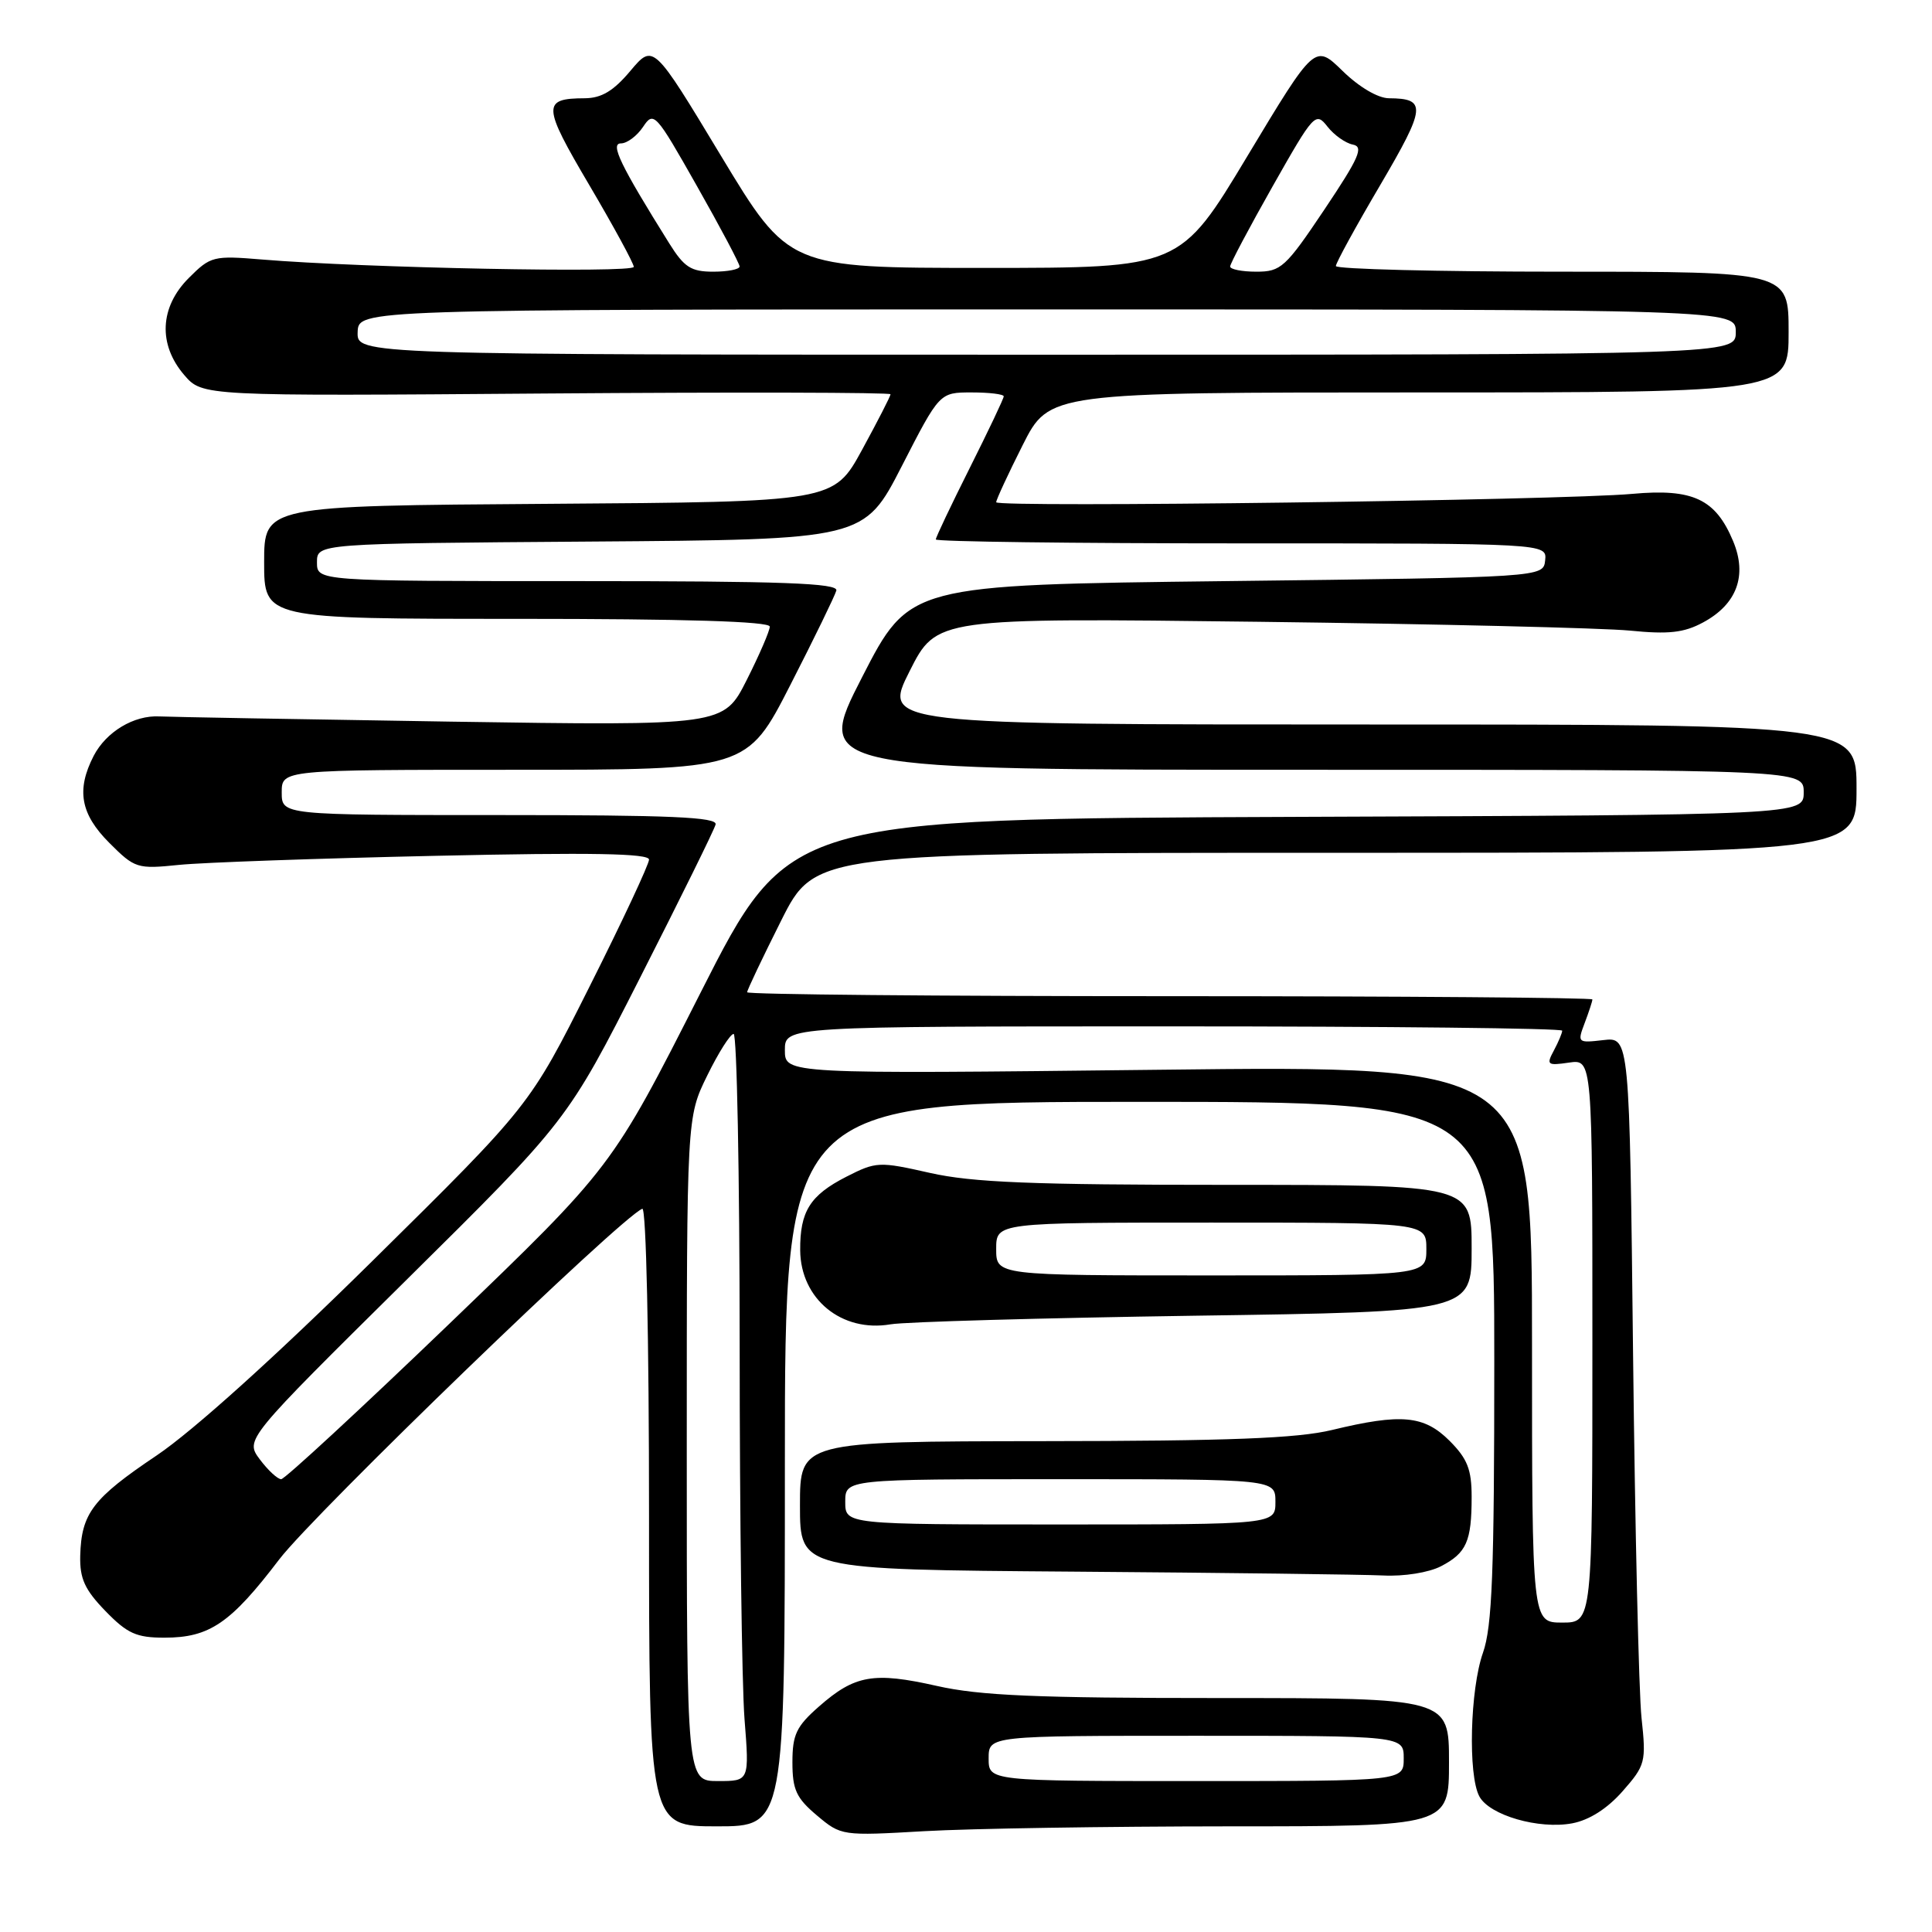 <?xml version="1.0" encoding="UTF-8" standalone="no"?>
<!DOCTYPE svg PUBLIC "-//W3C//DTD SVG 1.1//EN" "http://www.w3.org/Graphics/SVG/1.1/DTD/svg11.dtd" >
<svg xmlns="http://www.w3.org/2000/svg" xmlns:xlink="http://www.w3.org/1999/xlink" version="1.1" viewBox="0 0 256 256">
 <g >
 <path fill="currentColor"
d=" M 162.75 242.00 C 192.00 242.00 192.00 242.00 192.00 233.50 C 192.00 225.00 192.00 225.00 161.62 225.00 C 137.33 225.00 129.82 224.68 124.12 223.39 C 115.77 221.51 113.27 221.94 108.52 226.12 C 105.52 228.75 105.00 229.84 105.00 233.51 C 105.00 237.14 105.51 238.25 108.24 240.55 C 111.46 243.26 111.55 243.27 122.49 242.64 C 128.55 242.29 146.66 242.01 162.75 242.00 Z  M 104.00 194.00 C 104.00 146.00 104.00 146.00 151.00 146.00 C 198.00 146.00 198.00 146.00 198.00 180.37 C 198.00 208.37 197.72 215.54 196.50 219.00 C 194.79 223.85 194.50 235.20 196.02 238.03 C 197.35 240.53 203.90 242.43 208.33 241.60 C 210.59 241.17 212.97 239.66 215.01 237.34 C 218.03 233.90 218.14 233.48 217.51 227.62 C 217.15 224.25 216.65 202.58 216.39 179.46 C 215.92 137.41 215.92 137.41 212.44 137.82 C 209.04 138.21 208.99 138.17 209.98 135.55 C 210.54 134.07 211.00 132.67 211.00 132.43 C 211.00 132.20 185.80 132.00 155.00 132.00 C 124.20 132.00 99.00 131.77 99.00 131.48 C 99.00 131.19 101.03 126.92 103.51 121.98 C 108.02 113.00 108.02 113.00 177.01 113.00 C 246.00 113.00 246.00 113.00 246.00 104.50 C 246.00 96.00 246.00 96.00 181.49 96.00 C 116.97 96.00 116.97 96.00 120.53 88.93 C 124.09 81.87 124.09 81.87 166.80 82.39 C 190.28 82.68 212.42 83.21 215.99 83.56 C 221.11 84.07 223.14 83.84 225.66 82.48 C 230.15 80.07 231.55 76.26 229.65 71.71 C 227.32 66.12 224.32 64.71 216.29 65.44 C 206.84 66.30 132.00 67.28 132.00 66.55 C 132.00 66.22 133.58 62.81 135.51 58.98 C 139.03 52.00 139.03 52.00 188.01 52.00 C 237.00 52.00 237.00 52.00 237.00 44.00 C 237.00 36.00 237.00 36.00 207.00 36.00 C 190.50 36.00 177.00 35.66 177.01 35.25 C 177.01 34.84 179.66 30.00 182.90 24.50 C 188.95 14.19 189.07 13.05 184.04 13.02 C 182.59 13.01 180.09 11.54 177.91 9.41 C 174.23 5.82 174.23 5.82 165.30 20.66 C 156.38 35.50 156.38 35.50 130.44 35.50 C 104.50 35.50 104.50 35.50 95.53 20.64 C 86.57 5.78 86.57 5.78 83.53 9.39 C 81.30 12.05 79.71 13.00 77.50 13.02 C 71.82 13.04 71.86 13.97 78.07 24.50 C 81.31 30.00 83.97 34.89 83.98 35.36 C 84.00 36.21 48.00 35.50 34.76 34.39 C 28.26 33.85 27.91 33.94 25.01 36.84 C 21.16 40.69 20.93 45.64 24.41 49.69 C 26.82 52.49 26.82 52.49 72.41 52.14 C 97.48 51.95 118.00 52.00 118.00 52.24 C 118.00 52.49 116.30 55.80 114.23 59.60 C 110.46 66.50 110.46 66.50 72.73 66.76 C 35.00 67.02 35.00 67.02 35.00 74.51 C 35.00 82.00 35.00 82.00 68.50 82.00 C 90.79 82.00 102.00 82.34 102.00 83.03 C 102.00 83.59 100.62 86.78 98.94 90.11 C 95.88 96.17 95.88 96.17 59.69 95.62 C 39.79 95.31 22.43 95.00 21.12 94.93 C 17.75 94.75 14.07 96.96 12.41 100.16 C 10.09 104.67 10.66 107.86 14.49 111.69 C 17.87 115.07 18.17 115.17 23.74 114.60 C 26.91 114.28 42.21 113.74 57.75 113.40 C 78.36 112.94 86.00 113.08 86.00 113.90 C 86.00 114.52 82.45 122.11 78.10 130.76 C 70.20 146.50 70.20 146.50 49.35 167.08 C 36.43 179.83 25.56 189.62 20.78 192.84 C 12.29 198.54 10.78 200.52 10.63 206.15 C 10.56 209.17 11.22 210.63 13.96 213.46 C 16.87 216.46 18.07 217.00 21.79 217.00 C 27.76 217.00 30.55 215.10 37.00 206.63 C 41.64 200.54 82.39 161.18 85.11 160.17 C 85.62 159.97 86.00 177.18 86.00 200.92 C 86.00 242.00 86.00 242.00 95.00 242.00 C 104.00 242.00 104.00 242.00 104.00 194.00 Z  M 190.93 207.54 C 194.32 205.78 195.00 204.25 195.00 198.34 C 195.00 194.71 194.44 193.29 192.08 190.92 C 188.69 187.54 185.69 187.26 176.50 189.48 C 171.92 190.59 162.88 190.94 138.25 190.96 C 106.00 191.00 106.00 191.00 106.00 199.49 C 106.00 207.98 106.00 207.98 142.25 208.25 C 162.19 208.40 180.66 208.63 183.30 208.76 C 186.02 208.90 189.33 208.37 190.93 207.54 Z  M 158.25 174.34 C 195.00 173.81 195.00 173.81 195.00 165.41 C 195.00 157.00 195.00 157.00 162.62 157.00 C 136.72 157.00 128.84 156.68 123.24 155.42 C 116.47 153.89 116.10 153.91 112.15 155.92 C 107.33 158.38 105.99 160.52 106.03 165.68 C 106.09 172.13 111.53 176.59 118.00 175.48 C 119.92 175.15 138.04 174.64 158.25 174.34 Z  M 131.00 233.00 C 131.00 230.00 131.00 230.00 158.50 230.00 C 186.00 230.00 186.00 230.00 186.00 233.00 C 186.00 236.00 186.00 236.00 158.50 236.00 C 131.00 236.00 131.00 236.00 131.00 233.00 Z  M 91.00 192.02 C 91.00 148.04 91.00 148.04 93.71 142.52 C 95.20 139.48 96.77 137.00 97.21 137.00 C 97.64 137.00 98.00 155.56 98.01 178.25 C 98.01 200.94 98.30 223.21 98.65 227.75 C 99.30 236.00 99.30 236.00 95.15 236.00 C 91.00 236.00 91.00 236.00 91.00 192.02 Z  M 203.00 178.09 C 203.00 141.18 203.00 141.18 153.50 141.75 C 104.00 142.31 104.00 142.31 104.00 139.15 C 104.00 136.00 104.00 136.00 155.50 136.00 C 183.82 136.00 207.00 136.25 207.00 136.57 C 207.00 136.88 206.50 138.06 205.90 139.19 C 204.87 141.10 205.02 141.22 207.90 140.80 C 211.00 140.35 211.00 140.35 211.00 177.67 C 211.00 215.00 211.00 215.00 207.00 215.00 C 203.00 215.00 203.00 215.00 203.00 178.09 Z  M 34.43 193.38 C 32.47 190.75 32.47 190.75 53.82 169.63 C 75.18 148.50 75.18 148.50 84.84 129.50 C 90.15 119.05 94.65 109.94 94.82 109.25 C 95.08 108.27 88.87 108.00 66.24 108.00 C 37.33 108.00 37.33 108.00 37.33 105.00 C 37.33 102.00 37.33 102.00 68.16 102.00 C 98.98 102.00 98.98 102.00 104.73 90.75 C 107.90 84.56 110.63 78.94 110.82 78.25 C 111.08 77.27 103.74 77.00 76.57 77.00 C 42.00 77.00 42.00 77.00 42.00 74.51 C 42.00 72.02 42.00 72.02 78.25 71.76 C 114.50 71.50 114.50 71.50 119.50 61.75 C 124.50 52.00 124.50 52.00 128.75 52.00 C 131.09 52.00 133.00 52.23 133.00 52.52 C 133.00 52.81 130.97 57.07 128.50 62.00 C 126.03 66.93 124.00 71.19 124.00 71.48 C 124.00 71.77 142.22 72.00 164.49 72.00 C 204.98 72.00 204.98 72.00 204.74 74.25 C 204.50 76.50 204.50 76.50 162.50 77.00 C 120.50 77.50 120.50 77.50 114.22 89.75 C 107.94 102.00 107.94 102.00 173.47 102.00 C 239.00 102.00 239.00 102.00 239.00 104.99 C 239.00 107.99 239.00 107.99 171.75 108.24 C 104.50 108.50 104.50 108.50 92.80 131.59 C 81.09 154.68 81.09 154.68 59.61 175.34 C 47.79 186.70 37.73 196.00 37.26 196.00 C 36.78 196.00 35.51 194.82 34.43 193.38 Z  M 47.39 44.00 C 47.50 41.00 47.50 41.00 138.75 41.00 C 230.00 41.00 230.00 41.00 230.00 44.00 C 230.00 47.00 230.00 47.00 138.64 47.00 C 47.29 47.00 47.29 47.00 47.39 44.00 Z  M 88.68 32.25 C 82.20 21.88 80.81 19.00 82.28 19.00 C 83.09 19.00 84.41 18.01 85.21 16.81 C 86.62 14.69 86.87 14.97 92.33 24.62 C 95.45 30.12 98.00 34.94 98.00 35.31 C 98.00 35.69 96.43 36.00 94.51 36.00 C 91.57 36.00 90.66 35.42 88.68 32.25 Z  M 163.00 35.31 C 163.00 34.94 165.54 30.15 168.64 24.67 C 174.09 15.04 174.33 14.78 175.89 16.77 C 176.77 17.90 178.29 18.97 179.26 19.16 C 180.73 19.44 180.10 20.88 175.50 27.75 C 170.34 35.45 169.73 36.00 166.48 36.00 C 164.57 36.00 163.00 35.69 163.00 35.31 Z  M 112.00 199.00 C 112.00 196.00 112.00 196.00 140.50 196.00 C 169.00 196.00 169.00 196.00 169.00 199.00 C 169.00 202.00 169.00 202.00 140.50 202.00 C 112.00 202.00 112.00 202.00 112.00 199.00 Z  M 132.00 165.50 C 132.00 162.00 132.00 162.00 160.50 162.00 C 189.00 162.00 189.00 162.00 189.00 165.50 C 189.00 169.00 189.00 169.00 160.50 169.00 C 132.00 169.00 132.00 169.00 132.00 165.50 Z "/>
</g>
</svg>